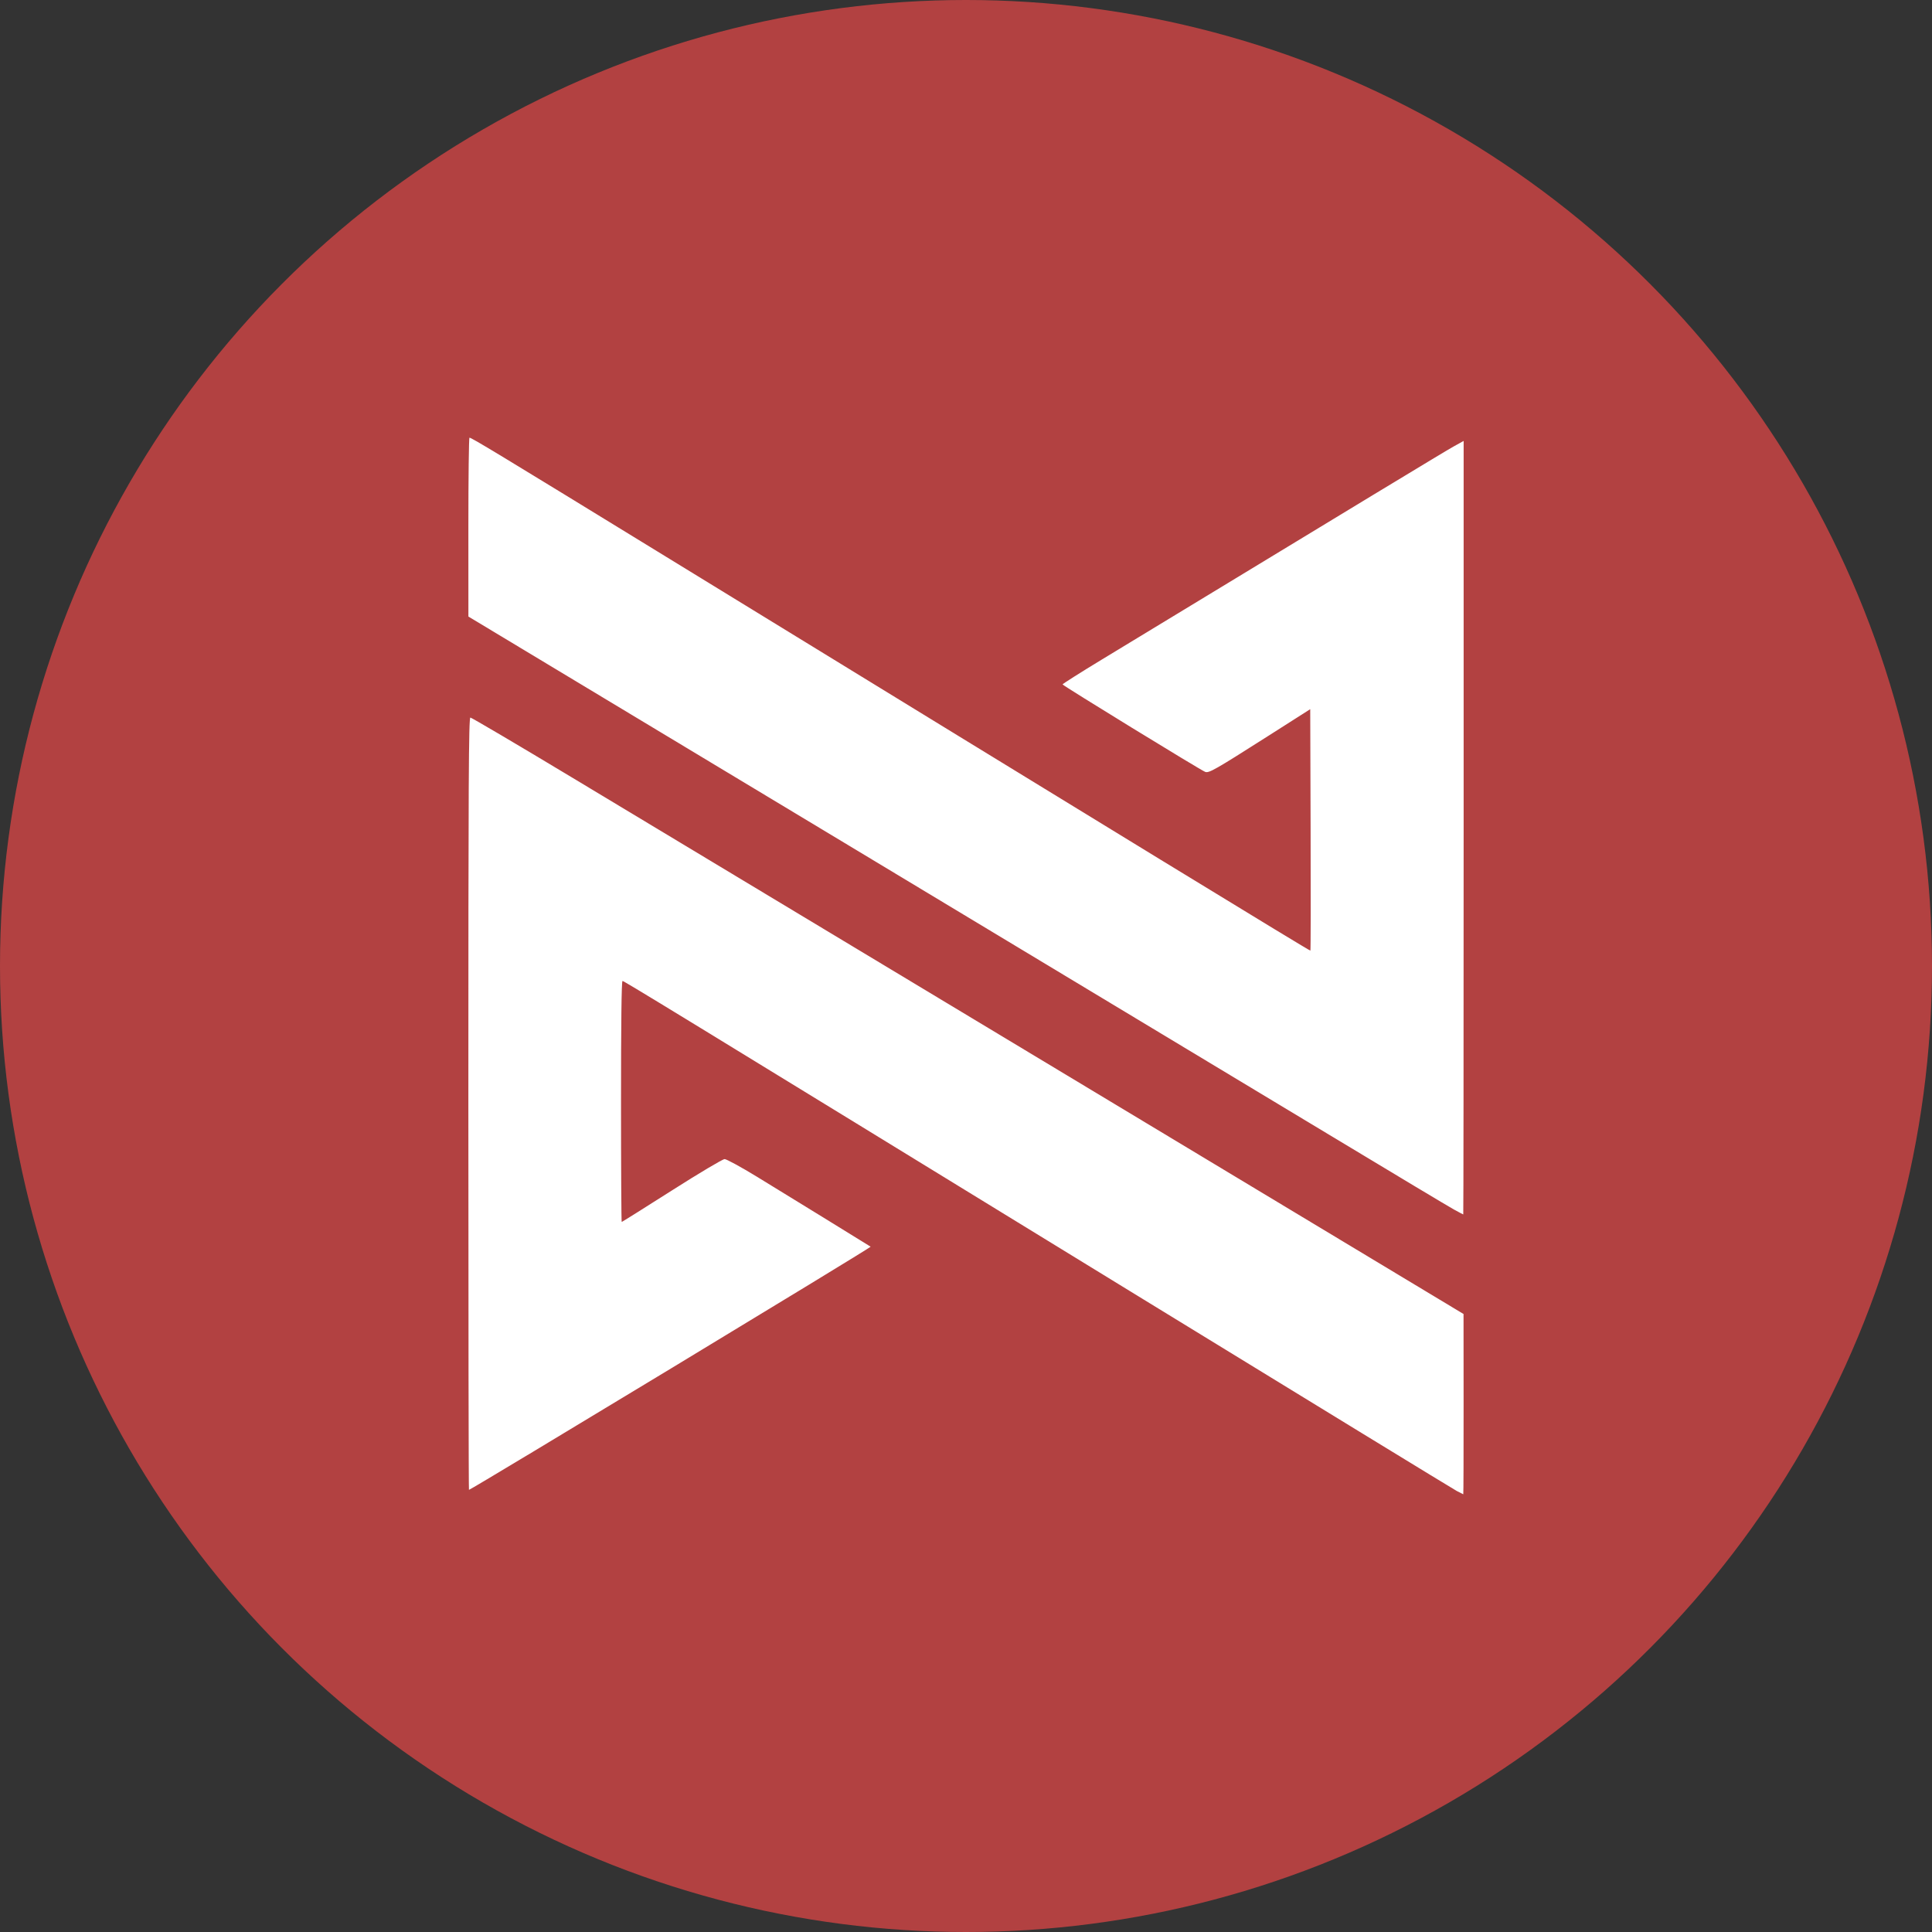 <?xml version="1.0" encoding="UTF-8" standalone="no"?>
<svg
   width="128"
   height="128"
   viewBox="0 0 128 128"
   fill="none"
   version="1.1"
   id="svg8"
   sodipodi:docname="godwoken.svg"
   inkscape:export-filename="..\Mainnet_128x128\chains\godwoken.svg"
   inkscape:export-xdpi="96"
   inkscape:export-ydpi="96"
   xml:space="preserve"
   xmlns:inkscape="http://www.inkscape.org/namespaces/inkscape"
   xmlns:sodipodi="http://sodipodi.sourceforge.net/DTD/sodipodi-0.dtd"
   xmlns="http://www.w3.org/2000/svg"
   xmlns:svg="http://www.w3.org/2000/svg"><rect x="0" y="0" width="128" height="128" fill="#333333" stroke="none"/><defs
     id="defs12" /><sodipodi:namedview
     id="namedview10"
     pagecolor="#ffffff"
     bordercolor="#000000"
     borderopacity="0.25"
     inkscape:showpageshadow="2"
     inkscape:pageopacity="0.0"
     inkscape:pagecheckerboard="0"
     inkscape:deskcolor="#d1d1d1"
     showgrid="false" /><circle
     style="fill:#b24141;fill-opacity:1;stroke-width:0;stroke-linejoin:bevel;paint-order:stroke fill markers"
     id="path347"
     cx="64"
     cy="64"
     r="64" /><path
     style="fill:#ffffff;fill-opacity:1;stroke-width:0.099"
     d="M 96.524,98.787 C 96.306,98.672 86.958,92.955 75.75,86.084 43.454,66.281 41.346,64.993 41.242,64.993 c -0.064,0 -0.098,2.783 -0.098,7.982 0,4.39 0.021,7.982 0.046,7.982 0.025,0 1.519,-0.937 3.318,-2.082 1.813,-1.154 3.373,-2.082 3.499,-2.082 0.125,1.97e-4 1.075,0.518 2.111,1.15 1.656,1.011 7.488,4.599 7.564,4.654 0.061,0.044 -26.48,16.11 -26.612,16.11 -0.022,0 -0.04,-11.512 -0.04,-25.583 0,-21.497 0.022,-25.583 0.135,-25.583 0.074,0 3.083,1.774 6.686,3.942 3.603,2.168 18.377,11.059 32.832,19.757 l 26.28,15.816 0.004,5.974 c 0.002,3.286 -0.007,5.972 -0.021,5.97 -0.014,-0.003 -0.203,-0.098 -0.421,-0.213 z M 96.325,80.132 C 95.998,79.953 92.384,77.788 88.294,75.321 84.203,72.854 69.646,64.089 55.945,55.842 l -24.912,-14.994 -0.002,-5.925 c -5.47e-4,-3.259 0.032,-5.924 0.073,-5.924 0.147,0.002 1.73,0.96 13.014,7.88 30.472,18.686 42.663,26.138 42.699,26.103 0.022,-0.022 0.028,-3.63 0.014,-8.018 l -0.025,-7.979 -2.776,1.768 c -3.553,2.262 -3.938,2.481 -4.186,2.385 -0.317,-0.123 -9.444,-5.721 -9.446,-5.794 -10e-4,-0.036 1.169,-0.778 2.601,-1.647 17.359,-10.542 22.737,-13.8 23.302,-14.113 l 0.669,-0.371 v 25.625 c 0,14.094 -0.011,25.624 -0.025,25.622 -0.014,-10e-4 -0.293,-0.149 -0.62,-0.328 z"
     id="path1058" /></svg>
